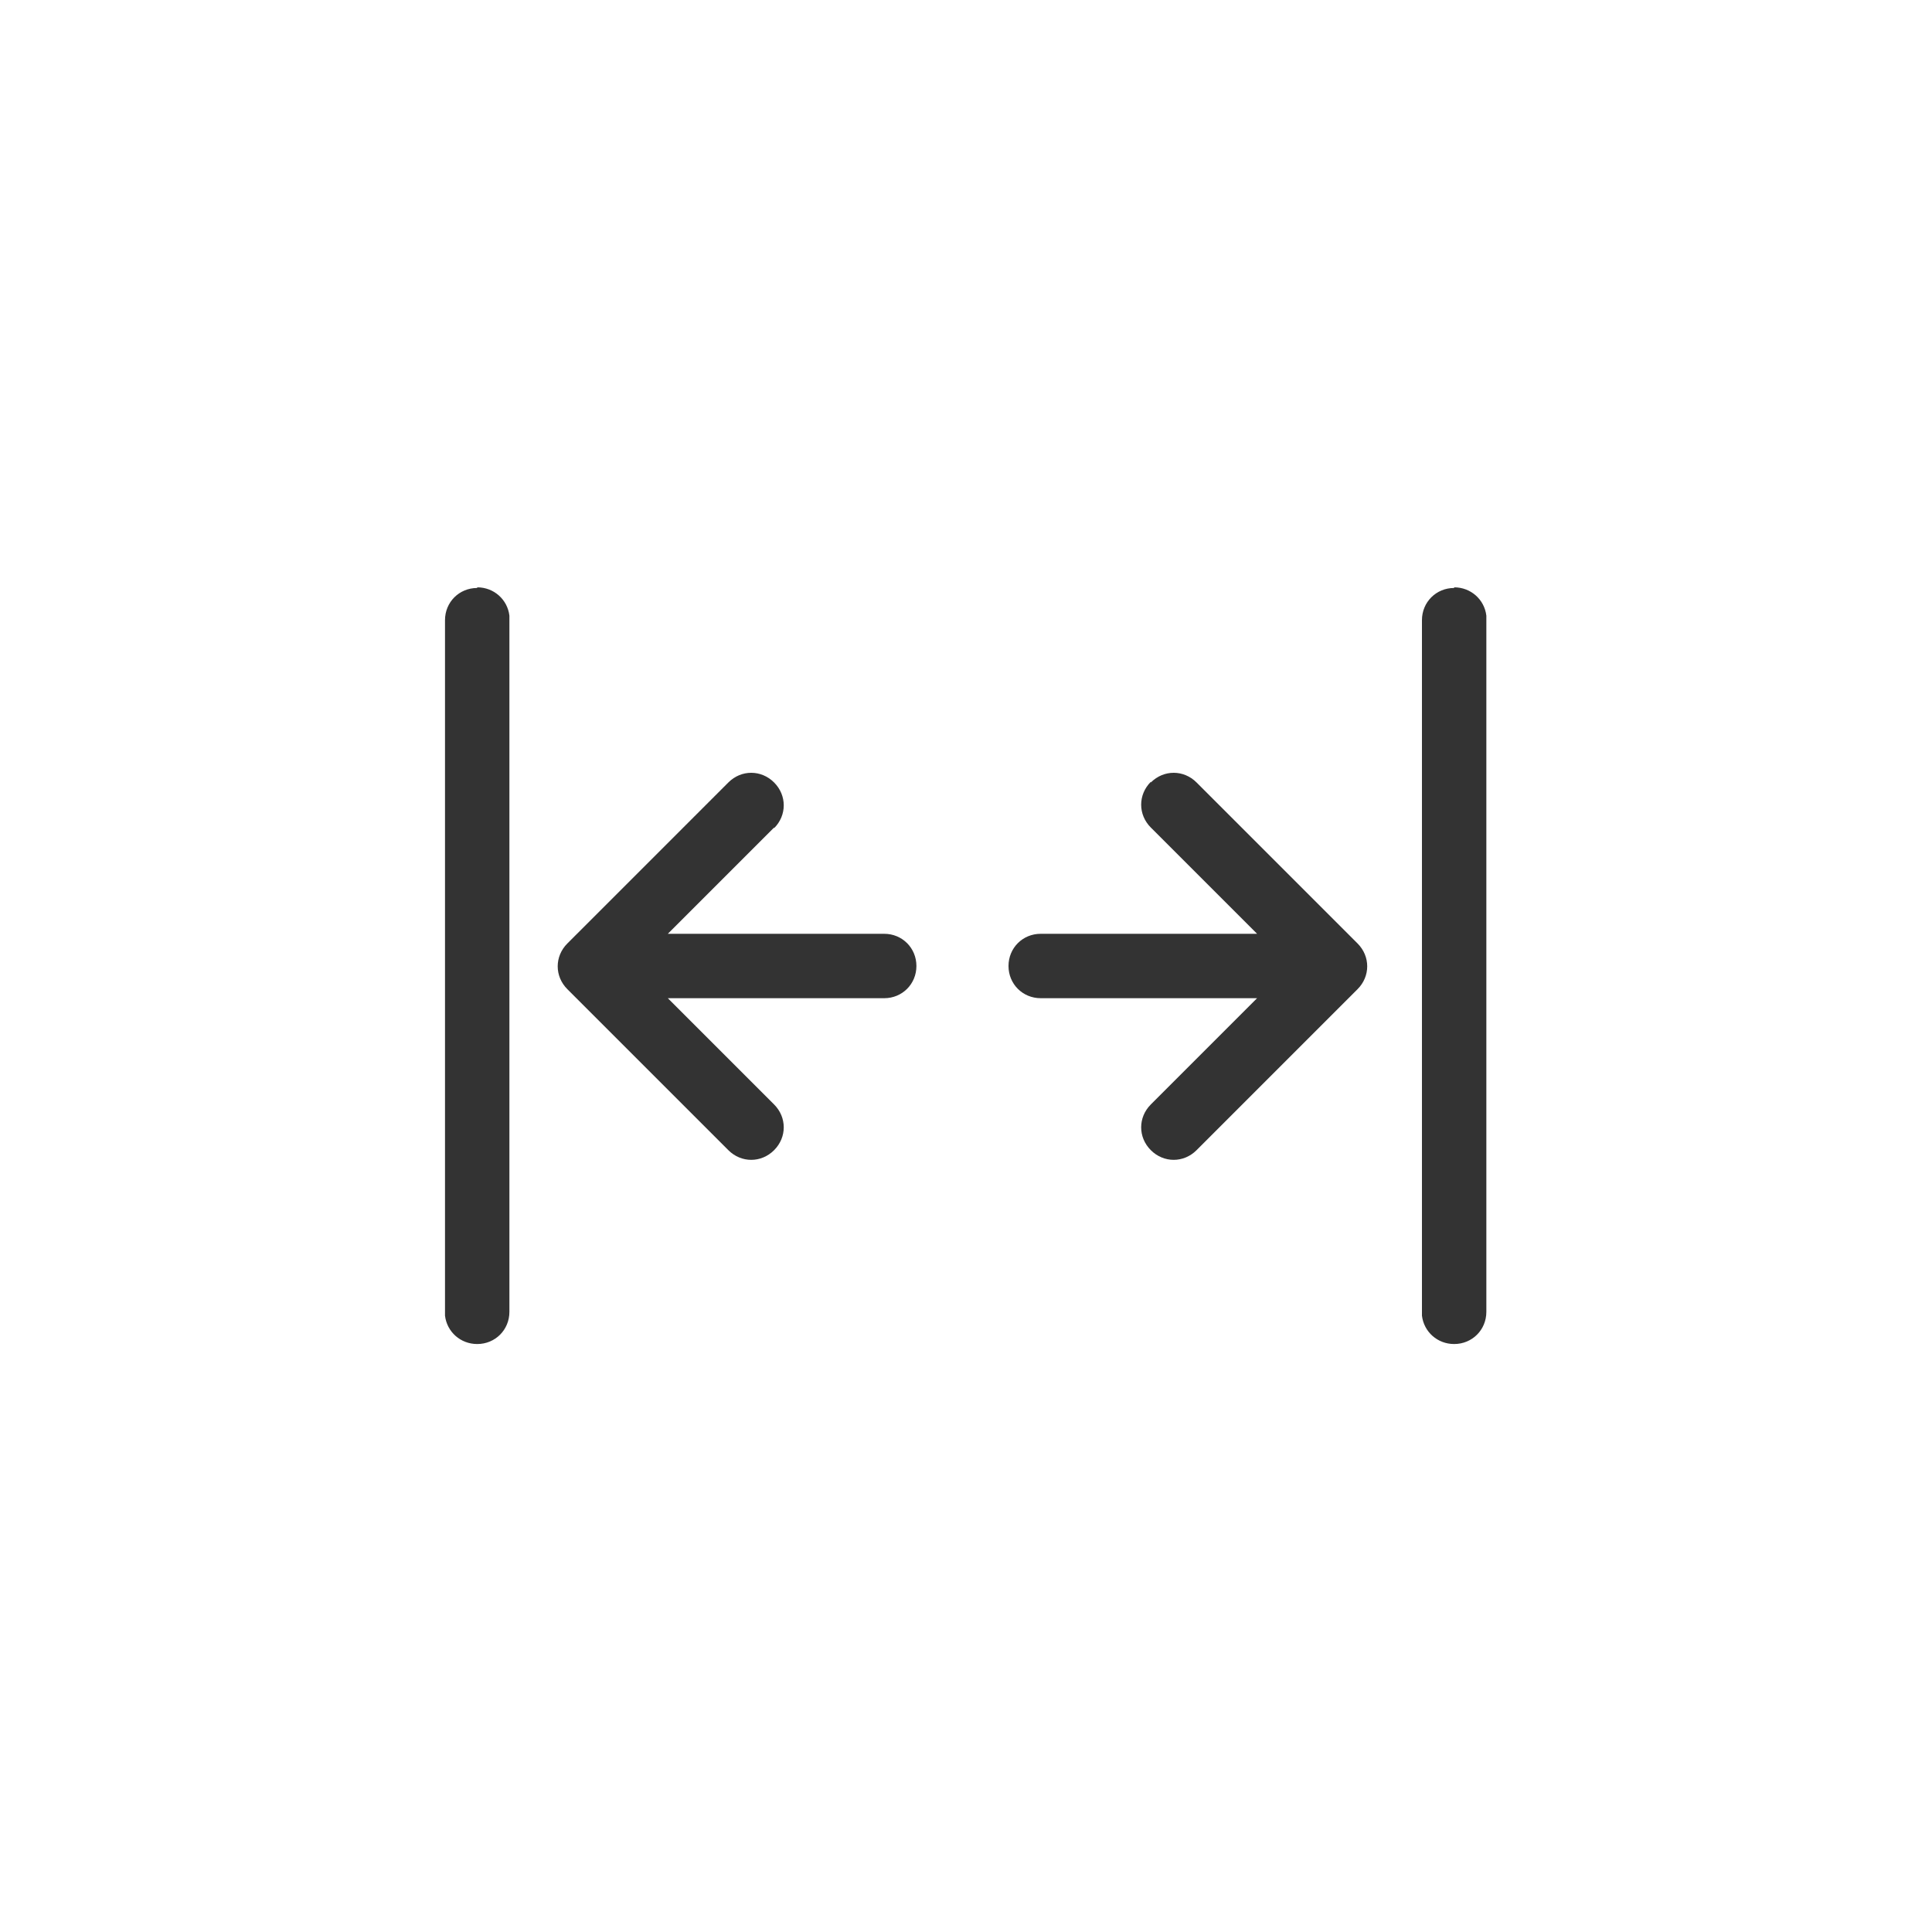 <svg xmlns="http://www.w3.org/2000/svg" id="a" width="30" height="30" viewBox="0 0 30 30"><defs><style>.b{fill:#333}</style></defs><path d="M17.87,12.15c.2-.2,.51-.2,.71,0l2.5,2.5c.2,.2,.2,.51,0,.71l-2.5,2.5c-.2,.2-.51,.2-.71,0-.2-.2-.2-.51,0-.71l1.65-1.65h-3.36c-.28,0-.5-.22-.5-.5s.22-.5,.5-.5h3.36l-1.65-1.65c-.2-.2-.2-.51,0-.71Zm-10.46-3.03c.26,0,.47,.19,.5,.44v10.81c0,.28-.22,.5-.5,.5-.26,0-.47-.19-.5-.44V9.63c0-.28,.22-.5,.5-.5Zm15.17,0c.26,0,.47,.19,.5,.44v10.81c0,.28-.22,.5-.5,.5-.26,0-.47-.19-.5-.44V9.63c0-.28,.22-.5,.5-.5Zm-10.56,3.73l-1.65,1.65h3.36c.28,0,.5,.22,.5,.5,0,.28-.22,.5-.5,.5h-3.36l1.65,1.65c.2,.2,.2,.51,0,.71-.2,.2-.51,.2-.71,0l-2.5-2.5c-.2-.2-.2-.51,0-.71l2.5-2.5c.2-.2,.51-.2,.71,0,.2,.2,.2,.51,0,.71Z" class="b"/></svg>